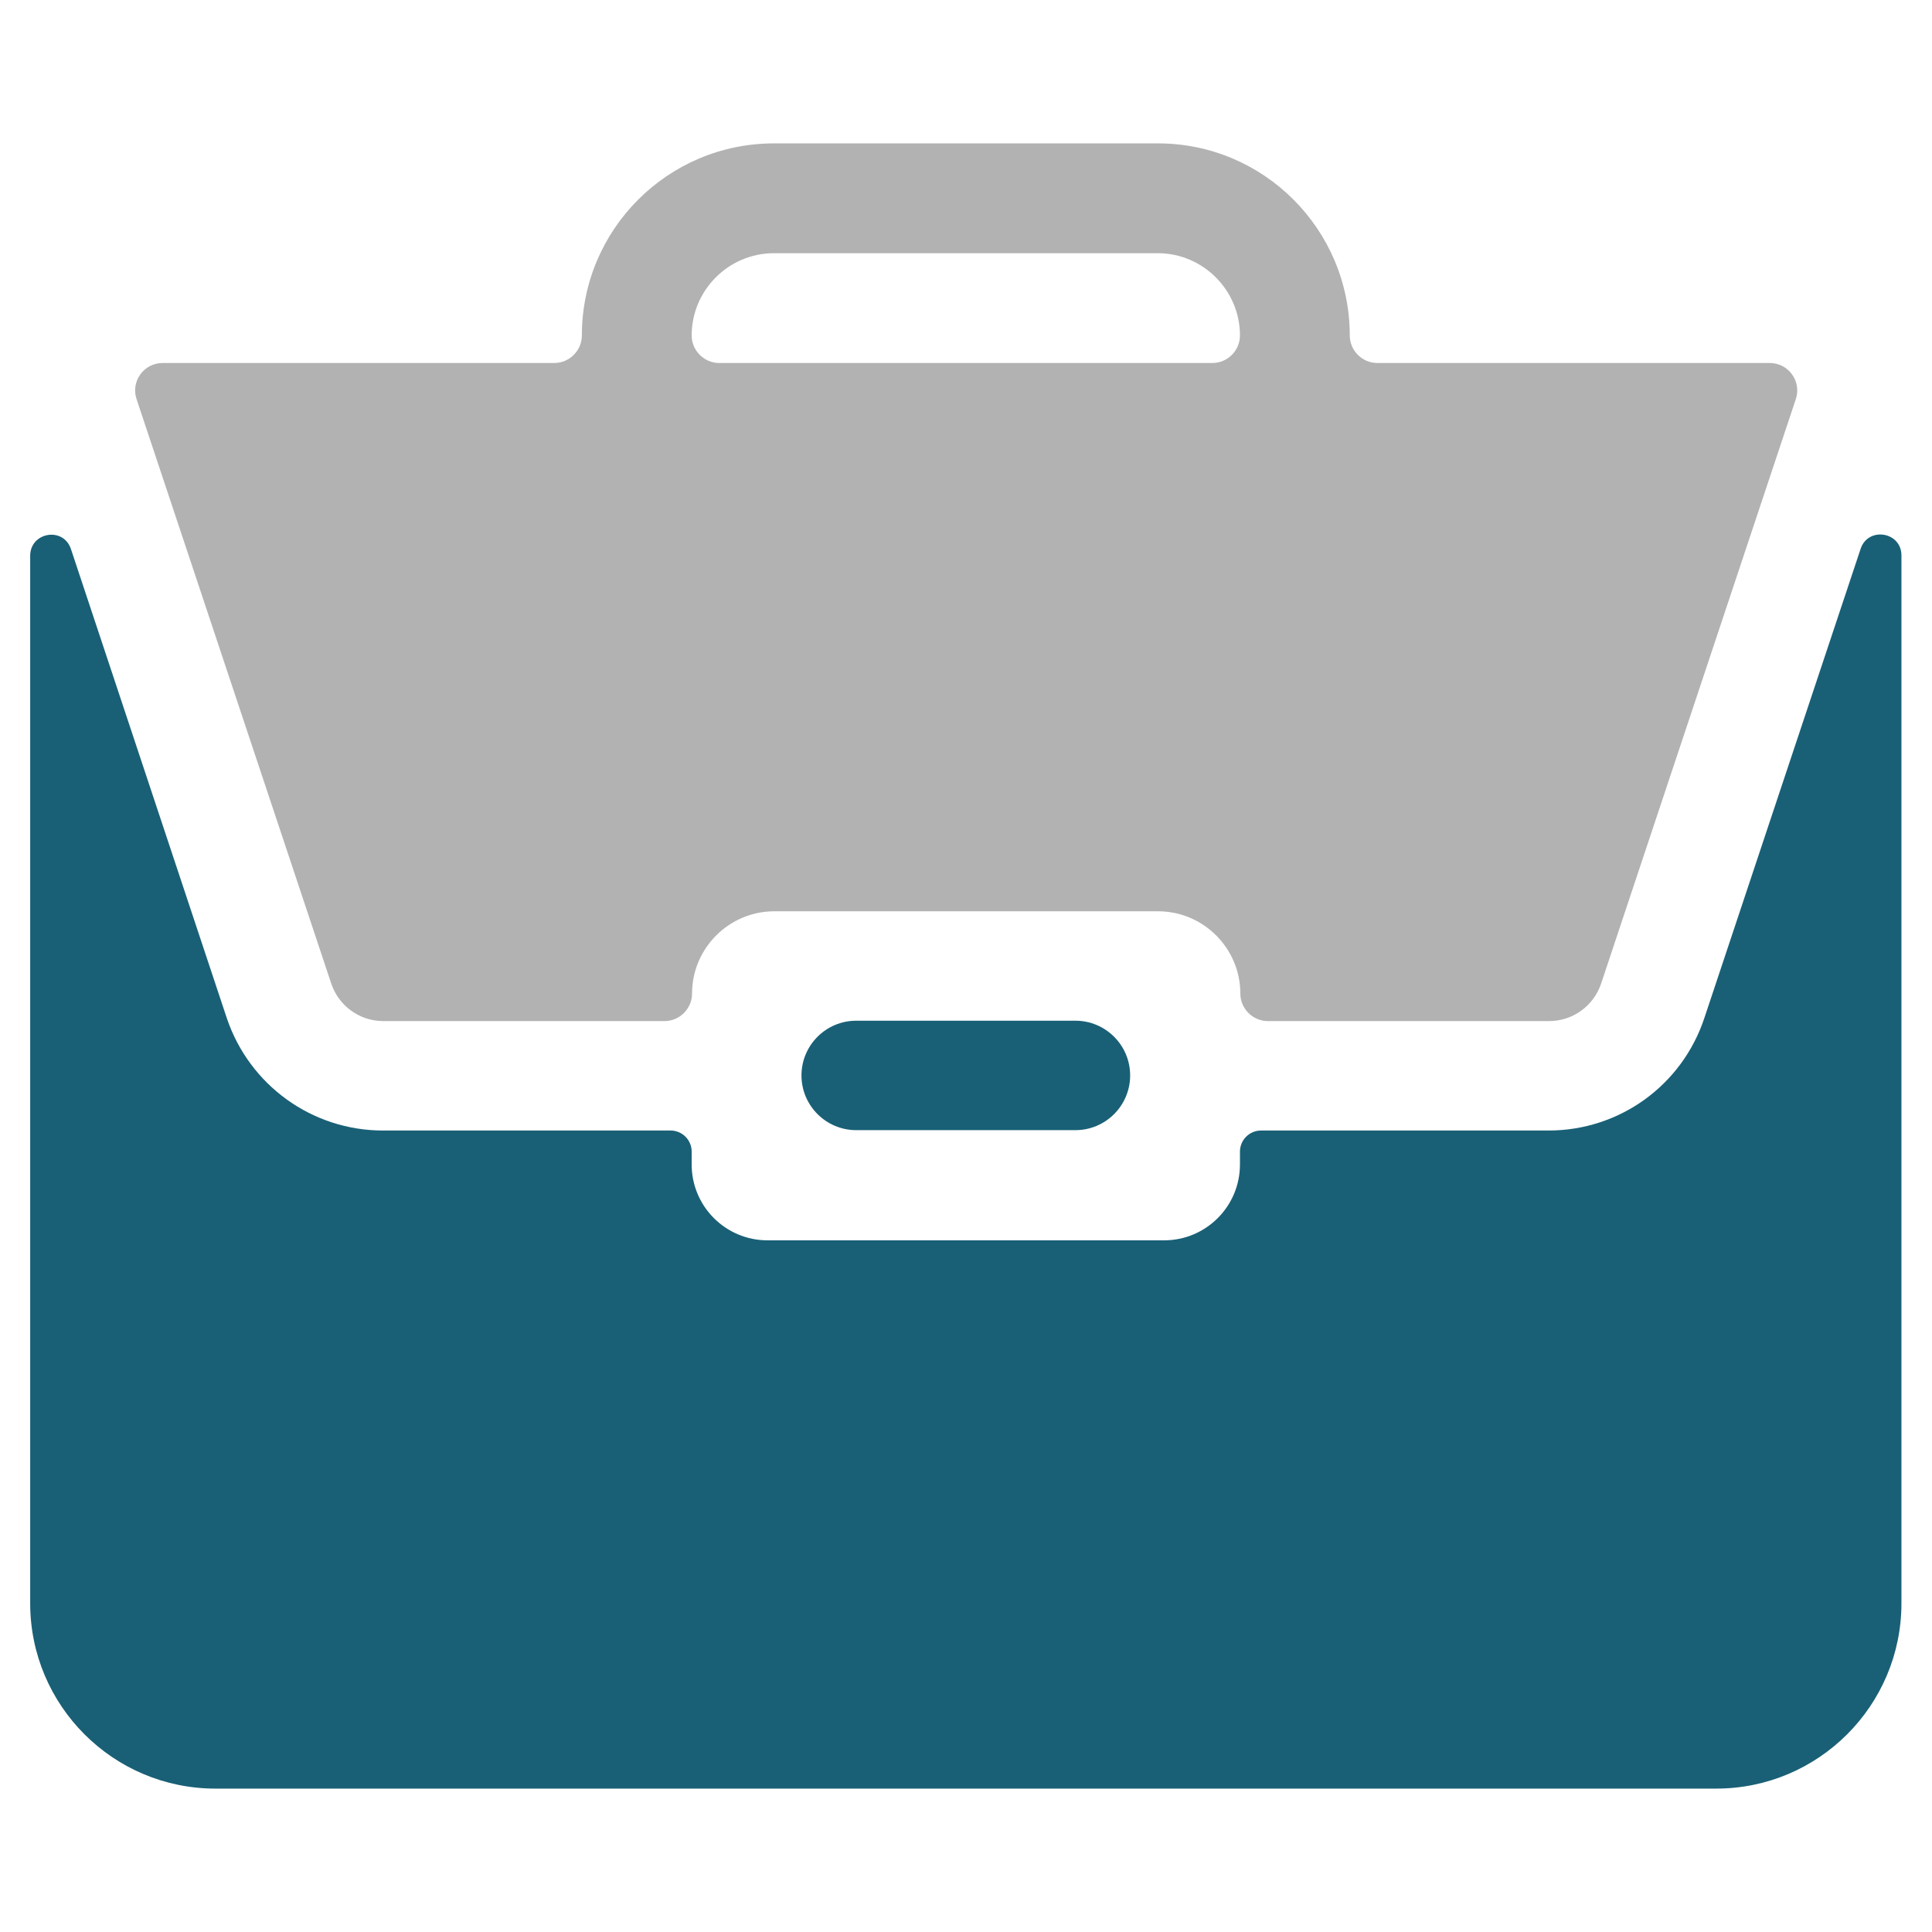 <svg
    xmlns="http://www.w3.org/2000/svg"
    viewBox="0 0 512 512"
    id="vector">
    <path
        id="path"
        d="M 226.9 270.5 L 285 270.5 C 293 270.5 299.5 277 299.5 285 L 299.5 285 C 299.5 293 293 299.5 285 299.5 L 226.9 299.5 C 218.9 299.5 212.4 293 212.4 285 L 212.4 285 C 212.4 277 218.9 270.5 226.9 270.5 Z"
        fill="#196076"/>
    <path
        id="path_1"
        d="M 410.4 299.6 L 334.2 299.6 C 331.1 299.6 328.6 302.1 328.6 305.2 L 328.6 308.6 C 328.6 319.7 319.6 328.7 308.5 328.7 L 203.4 328.7 C 192.3 328.7 183.3 319.7 183.3 308.6 L 183.3 305.2 C 183.3 302.1 180.8 299.6 177.7 299.6 L 101.5 299.6 C 82.7 299.6 66.1 287.6 60.1 269.8 L 18.8 145.5 C 16.8 139.5 8 141 8 147.3 L 8 424.9 C 8 452 30 474 57.1 474 L 454.8 474 C 481.9 474 503.9 452 503.9 424.9 L 503.9 147.2 C 503.9 140.9 495.1 139.5 493.1 145.4 L 451.7 269.7 C 445.8 287.6 429.2 299.6 410.4 299.6 Z"
        fill="#196076"/>
    <path
        id="path_2"
        d="M 306.9 38 L 205.1 38 C 177 38 154.2 60.8 154.2 88.9 L 154.2 88.9 C 154.2 92.9 150.9 96.2 146.9 96.2 L 43.1 96.2 C 38.1 96.2 34.6 101.1 36.2 105.8 L 87.8 260.7 C 89.8 266.6 95.3 270.6 101.6 270.6 L 176.1 270.6 C 180.1 270.6 183.4 267.3 183.4 263.3 L 183.4 263.3 C 183.4 251.3 193.2 241.5 205.2 241.5 L 306.9 241.5 C 318.9 241.5 328.7 251.3 328.7 263.3 L 328.7 263.3 C 328.7 267.3 332 270.6 336 270.6 L 410.5 270.6 C 416.8 270.6 422.3 266.6 424.3 260.7 L 475.9 105.8 C 477.5 101.1 474 96.2 469 96.2 L 365 96.2 C 361 96.2 357.7 92.9 357.7 88.9 L 357.7 88.9 C 357.7 60.8 334.9 38 306.9 38 Z M 183.3 88.9 L 183.3 88.9 C 183.3 76.9 193.1 67.1 205.1 67.1 L 306.8 67.1 C 318.8 67.1 328.6 76.9 328.6 88.9 L 328.6 88.9 C 328.6 92.9 325.3 96.2 321.3 96.2 L 190.6 96.2 C 186.6 96.2 183.3 92.9 183.3 88.9 Z"
        fill="#b2b2b2"/>
</svg>

